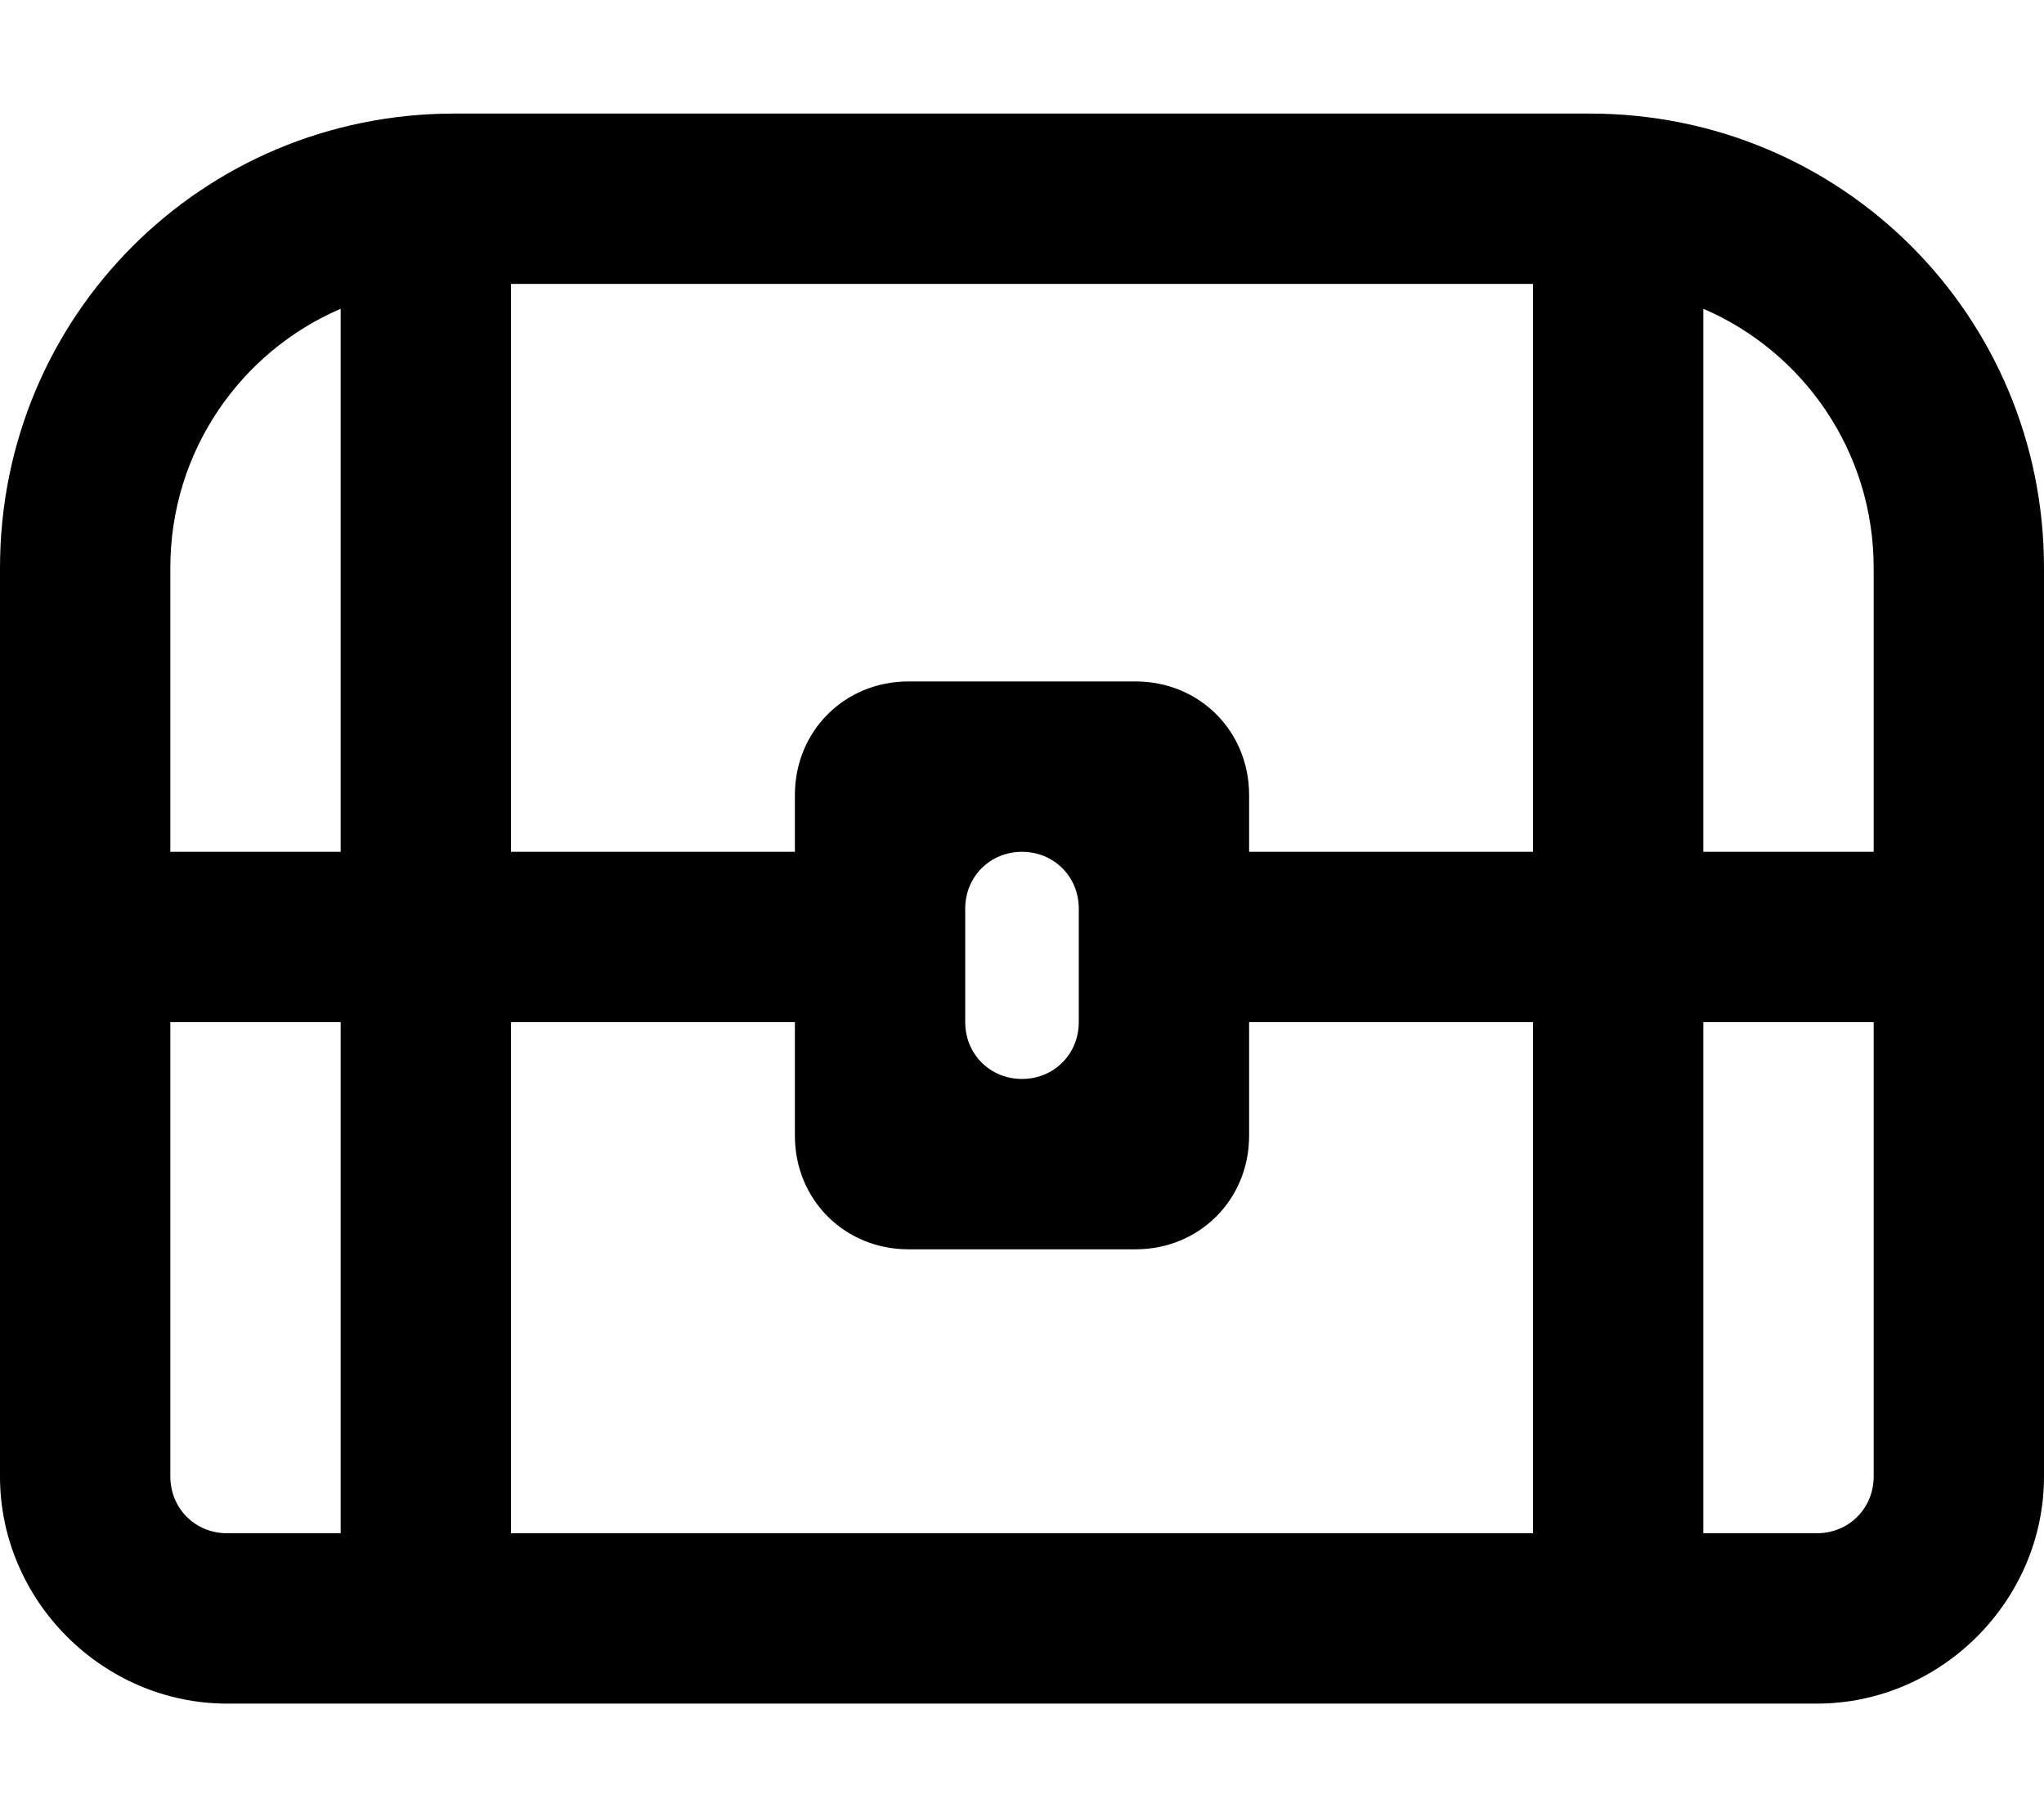 <svg xmlns="http://www.w3.org/2000/svg" viewBox="0 0 576 512"><!-- Font Awesome Pro 6.0.0-alpha1 by @fontawesome - https://fontawesome.com License - https://fontawesome.com/license (Commercial License) --><path d="M448 32H128C57 32 0 89 0 160V416C0 451 29 480 64 480H512C547 480 576 451 576 416V160C576 89 519 32 448 32ZM96 432H64C55 432 48 425 48 416V288H96V432ZM96 240H48V160C48 127 68 99 96 87V240ZM432 432H144V288H224V320C224 338 238 352 256 352H320C338 352 352 338 352 320V288H432V432ZM272 288V256C272 247 279 240 288 240S304 247 304 256V288C304 297 297 304 288 304S272 297 272 288ZM432 240H352V224C352 206 338 192 320 192H256C238 192 224 206 224 224V240H144V80H432V240ZM512 432H480V288H528V416C528 425 521 432 512 432ZM528 240H480V87C508 99 528 127 528 160V240Z"/></svg>